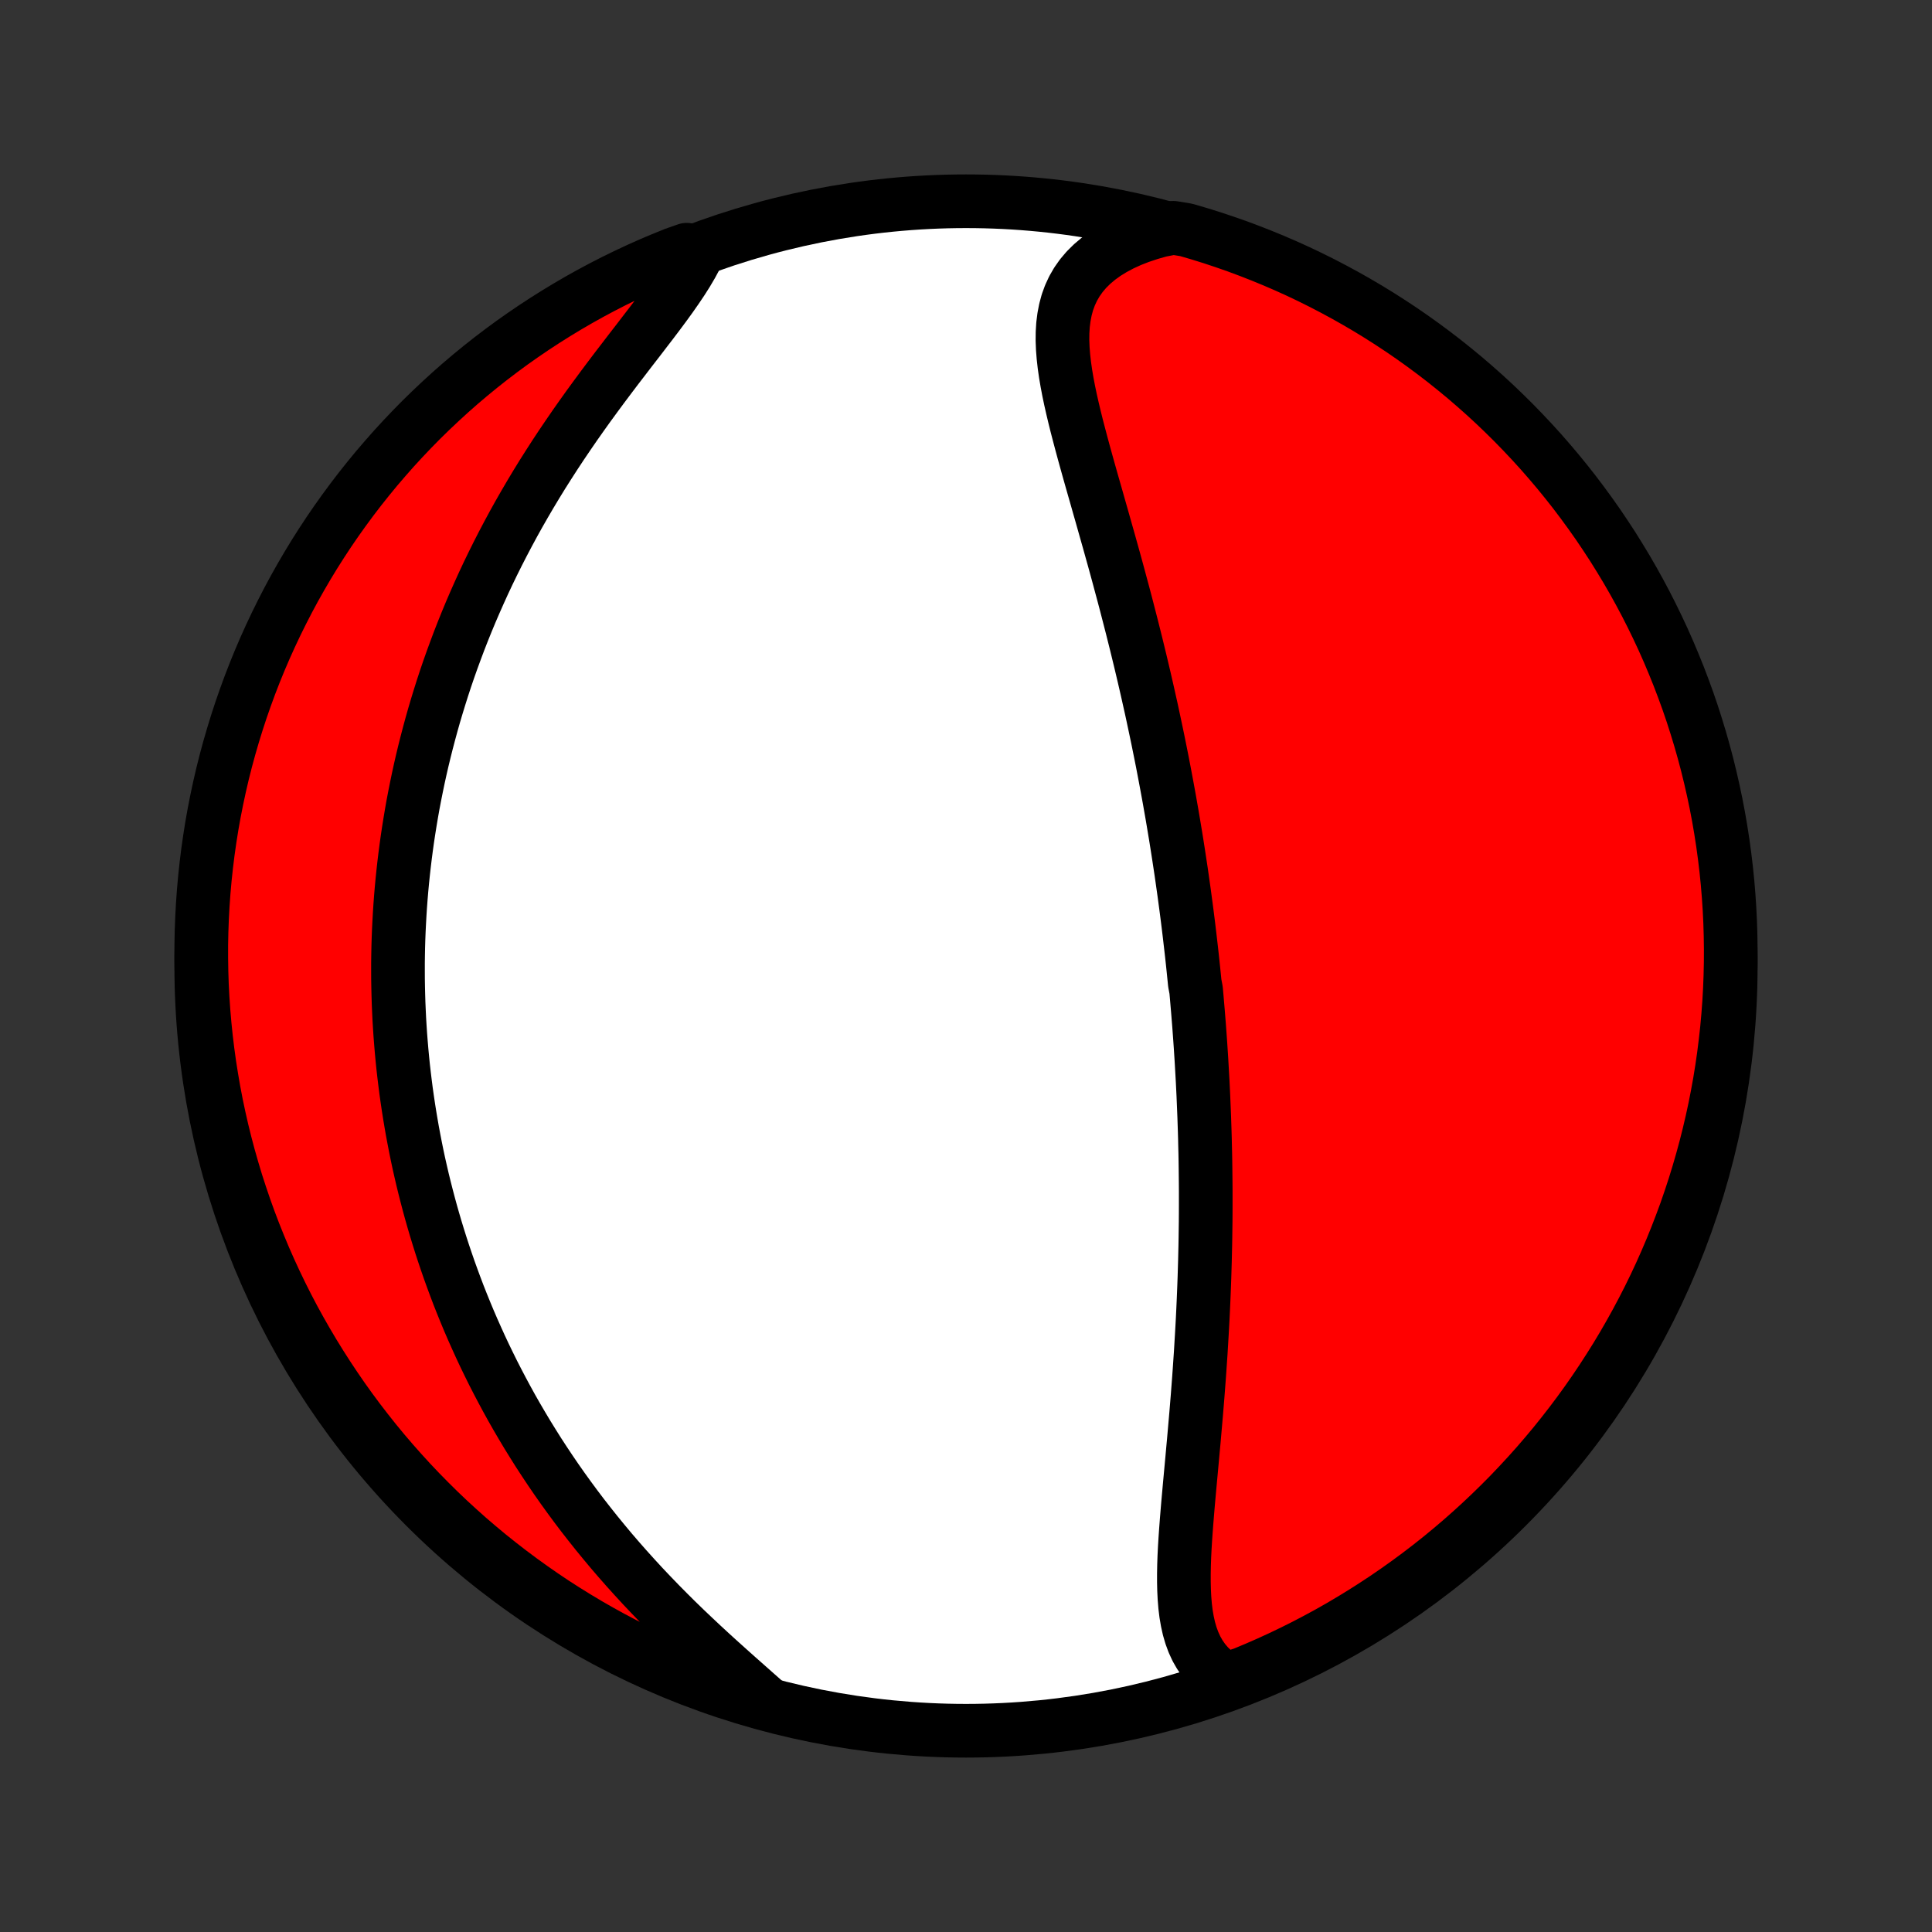<?xml version="1.0" encoding="utf-8" standalone="no"?>
<!DOCTYPE svg PUBLIC "-//W3C//DTD SVG 1.1//EN"
  "http://www.w3.org/Graphics/SVG/1.1/DTD/svg11.dtd">
<!-- Created with matplotlib (http://matplotlib.org/) -->
<svg height="72pt" version="1.1" viewBox="0 0 72 72" width="72pt" xmlns="http://www.w3.org/2000/svg" xmlns:xlink="http://www.w3.org/1999/xlink">
 <rect x="0" y="0" width="72" height="72" fill="#333333" stroke="none"/>
 <defs>
  <style type="text/css">
*{stroke-linecap:butt;stroke-linejoin:round;}
  </style>
 </defs>
 <g id="figure_1">
  <g id="patch_1">
   <path d="
M0 72
L72 72
L72 0
L0 0
z
" style="fill:none;"/>
  </g>
  <g id="axes_1">
   <g id="PatchCollection_1">
    <defs>
     <path d="
M36 -7.5
C43.558 -7.5 50.808 -10.503 56.153 -15.848
C61.497 -21.192 64.5 -28.442 64.5 -36
C64.5 -43.558 61.497 -50.808 56.153 -56.153
C50.808 -61.497 43.558 -64.5 36 -64.5
C28.442 -64.5 21.192 -61.497 15.848 -56.153
C10.503 -50.808 7.5 -43.558 7.5 -36
C7.5 -28.442 10.503 -21.192 15.848 -15.848
C21.192 -10.503 28.442 -7.5 36 -7.5
z
" id="C0_0_a811fe30f3"/>
     <path d="
M45.687 -9.412
L45.447 -9.565
L45.23 -9.734
L45.036 -9.919
L44.865 -10.119
L44.716 -10.333
L44.587 -10.559
L44.477 -10.799
L44.385 -11.049
L44.309 -11.31
L44.249 -11.58
L44.201 -11.859
L44.166 -12.146
L44.142 -12.441
L44.127 -12.741
L44.12 -13.047
L44.12 -13.359
L44.126 -13.675
L44.137 -13.995
L44.153 -14.318
L44.173 -14.644
L44.196 -14.972
L44.221 -15.303
L44.248 -15.635
L44.276 -15.968
L44.306 -16.302
L44.336 -16.637
L44.367 -16.972
L44.398 -17.307
L44.429 -17.642
L44.459 -17.977
L44.49 -18.311
L44.519 -18.645
L44.548 -18.977
L44.577 -19.309
L44.604 -19.639
L44.631 -19.968
L44.656 -20.295
L44.681 -20.621
L44.704 -20.946
L44.726 -21.268
L44.748 -21.589
L44.767 -21.909
L44.786 -22.226
L44.804 -22.542
L44.821 -22.855
L44.836 -23.167
L44.85 -23.477
L44.863 -23.785
L44.875 -24.091
L44.886 -24.395
L44.895 -24.697
L44.904 -24.997
L44.911 -25.296
L44.918 -25.592
L44.923 -25.887
L44.927 -26.18
L44.931 -26.471
L44.933 -26.76
L44.934 -27.047
L44.934 -27.333
L44.934 -27.617
L44.932 -27.9
L44.929 -28.181
L44.926 -28.461
L44.922 -28.739
L44.917 -29.015
L44.91 -29.291
L44.904 -29.564
L44.896 -29.837
L44.887 -30.108
L44.878 -30.379
L44.867 -30.648
L44.856 -30.916
L44.845 -31.183
L44.832 -31.449
L44.819 -31.714
L44.804 -31.978
L44.789 -32.242
L44.774 -32.504
L44.757 -32.766
L44.74 -33.028
L44.722 -33.288
L44.703 -33.548
L44.684 -33.808
L44.663 -34.068
L44.642 -34.327
L44.62 -34.585
L44.598 -34.843
L44.575 -35.102
L44.526 -35.36
L44.5 -35.618
L44.474 -35.876
L44.447 -36.134
L44.419 -36.392
L44.39 -36.65
L44.36 -36.908
L44.33 -37.167
L44.299 -37.426
L44.267 -37.685
L44.234 -37.945
L44.2 -38.205
L44.165 -38.466
L44.13 -38.727
L44.093 -38.989
L44.056 -39.251
L44.018 -39.515
L43.978 -39.779
L43.938 -40.044
L43.897 -40.309
L43.855 -40.576
L43.812 -40.844
L43.767 -41.113
L43.722 -41.383
L43.676 -41.654
L43.628 -41.926
L43.58 -42.2
L43.53 -42.475
L43.479 -42.751
L43.427 -43.029
L43.374 -43.308
L43.32 -43.589
L43.264 -43.871
L43.207 -44.154
L43.149 -44.44
L43.089 -44.727
L43.028 -45.015
L42.966 -45.306
L42.903 -45.598
L42.837 -45.892
L42.771 -46.187
L42.703 -46.485
L42.634 -46.784
L42.563 -47.085
L42.491 -47.388
L42.417 -47.693
L42.342 -48
L42.265 -48.308
L42.187 -48.619
L42.107 -48.931
L42.026 -49.245
L41.944 -49.561
L41.86 -49.878
L41.774 -50.197
L41.688 -50.518
L41.6 -50.841
L41.511 -51.165
L41.42 -51.49
L41.329 -51.817
L41.236 -52.145
L41.143 -52.474
L41.05 -52.804
L40.955 -53.136
L40.861 -53.468
L40.766 -53.8
L40.671 -54.133
L40.577 -54.466
L40.484 -54.799
L40.392 -55.132
L40.302 -55.465
L40.214 -55.797
L40.128 -56.127
L40.046 -56.457
L39.968 -56.785
L39.894 -57.112
L39.826 -57.436
L39.765 -57.757
L39.711 -58.076
L39.666 -58.391
L39.631 -58.702
L39.607 -59.009
L39.595 -59.312
L39.598 -59.608
L39.616 -59.9
L39.652 -60.184
L39.706 -60.462
L39.779 -60.733
L39.875 -60.995
L39.992 -61.248
L40.133 -61.492
L40.298 -61.726
L40.488 -61.95
L40.702 -62.162
L40.941 -62.363
L41.204 -62.553
L41.49 -62.729
L41.798 -62.893
L42.128 -63.044
L42.478 -63.181
L42.847 -63.304
L43.233 -63.414
L43.727 -63.51
L44.205 -63.432
L44.68 -63.293
L45.153 -63.146
L45.622 -62.99
L46.089 -62.827
L46.553 -62.654
L47.013 -62.474
L47.47 -62.286
L47.924 -62.09
L48.374 -61.886
L48.82 -61.674
L49.262 -61.454
L49.7 -61.226
L50.134 -60.991
L50.564 -60.748
L50.989 -60.498
L51.41 -60.24
L51.826 -59.974
L52.238 -59.702
L52.644 -59.422
L53.045 -59.135
L53.441 -58.841
L53.832 -58.54
L54.217 -58.232
L54.597 -57.918
L54.971 -57.596
L55.339 -57.269
L55.702 -56.934
L56.058 -56.593
L56.408 -56.247
L56.752 -55.893
L57.09 -55.534
L57.422 -55.169
L57.746 -54.798
L58.065 -54.421
L58.376 -54.039
L58.681 -53.651
L58.978 -53.258
L59.269 -52.859
L59.553 -52.456
L59.829 -52.047
L60.099 -51.634
L60.36 -51.215
L60.615 -50.793
L60.862 -50.365
L61.101 -49.934
L61.333 -49.498
L61.557 -49.057
L61.773 -48.613
L61.982 -48.165
L62.182 -47.714
L62.374 -47.258
L62.559 -46.8
L62.735 -46.338
L62.904 -45.873
L63.064 -45.405
L63.215 -44.934
L63.359 -44.46
L63.494 -43.984
L63.621 -43.505
L63.739 -43.024
L63.849 -42.541
L63.951 -42.056
L64.044 -41.569
L64.128 -41.08
L64.204 -40.59
L64.271 -40.098
L64.33 -39.605
L64.38 -39.112
L64.421 -38.617
L64.454 -38.121
L64.478 -37.625
L64.493 -37.128
L64.5 -36.631
L64.498 -36.133
L64.487 -35.636
L64.468 -35.139
L64.44 -34.642
L64.403 -34.145
L64.358 -33.649
L64.303 -33.154
L64.241 -32.659
L64.17 -32.166
L64.09 -31.673
L64.001 -31.182
L63.905 -30.693
L63.799 -30.205
L63.685 -29.719
L63.563 -29.235
L63.432 -28.753
L63.293 -28.273
L63.146 -27.795
L62.99 -27.32
L62.827 -26.847
L62.654 -26.378
L62.474 -25.911
L62.286 -25.447
L62.09 -24.987
L61.886 -24.53
L61.674 -24.076
L61.454 -23.626
L61.226 -23.18
L60.991 -22.738
L60.748 -22.3
L60.498 -21.866
L60.24 -21.436
L59.974 -21.011
L59.702 -20.59
L59.422 -20.174
L59.135 -19.762
L58.841 -19.356
L58.54 -18.955
L58.232 -18.559
L57.918 -18.168
L57.596 -17.783
L57.269 -17.403
L56.934 -17.029
L56.593 -16.661
L56.247 -16.298
L55.893 -15.942
L55.534 -15.592
L55.169 -15.248
L54.798 -14.91
L54.421 -14.578
L54.039 -14.254
L53.651 -13.935
L53.258 -13.624
L52.859 -13.319
L52.456 -13.022
L52.047 -12.731
L51.634 -12.447
L51.215 -12.171
L50.793 -11.902
L50.365 -11.64
L49.934 -11.385
L49.498 -11.138
L49.057 -10.899
L48.613 -10.667
L48.165 -10.443
L47.714 -10.227
L47.258 -10.018
L46.8 -9.818
L46.338 -9.625
z
" id="C0_1_09f9306e18"/>
     <path d="
M28.433 -8.657
L28.12 -8.934
L27.802 -9.216
L27.479 -9.502
L27.154 -9.792
L26.827 -10.086
L26.499 -10.384
L26.172 -10.686
L25.846 -10.992
L25.521 -11.301
L25.2 -11.613
L24.882 -11.929
L24.568 -12.247
L24.259 -12.567
L23.953 -12.89
L23.654 -13.215
L23.359 -13.542
L23.07 -13.87
L22.786 -14.2
L22.509 -14.532
L22.237 -14.864
L21.972 -15.197
L21.712 -15.53
L21.459 -15.864
L21.212 -16.199
L20.971 -16.533
L20.736 -16.868
L20.508 -17.202
L20.285 -17.537
L20.068 -17.87
L19.858 -18.204
L19.653 -18.536
L19.454 -18.869
L19.26 -19.2
L19.072 -19.53
L18.89 -19.86
L18.713 -20.189
L18.541 -20.517
L18.374 -20.843
L18.213 -21.169
L18.056 -21.493
L17.904 -21.817
L17.758 -22.139
L17.615 -22.46
L17.477 -22.78
L17.344 -23.099
L17.215 -23.417
L17.09 -23.733
L16.97 -24.049
L16.854 -24.363
L16.741 -24.676
L16.633 -24.988
L16.528 -25.299
L16.427 -25.609
L16.33 -25.918
L16.236 -26.226
L16.146 -26.533
L16.059 -26.839
L15.976 -27.144
L15.896 -27.449
L15.819 -27.752
L15.745 -28.055
L15.675 -28.357
L15.607 -28.658
L15.543 -28.959
L15.482 -29.259
L15.424 -29.559
L15.368 -29.858
L15.316 -30.157
L15.266 -30.455
L15.219 -30.753
L15.175 -31.05
L15.133 -31.348
L15.095 -31.645
L15.059 -31.942
L15.025 -32.239
L14.995 -32.536
L14.967 -32.833
L14.942 -33.13
L14.919 -33.427
L14.899 -33.724
L14.881 -34.022
L14.867 -34.32
L14.854 -34.618
L14.845 -34.916
L14.838 -35.215
L14.833 -35.515
L14.832 -35.815
L14.832 -36.116
L14.836 -36.417
L14.842 -36.719
L14.851 -37.022
L14.863 -37.326
L14.878 -37.63
L14.895 -37.936
L14.915 -38.243
L14.938 -38.55
L14.964 -38.859
L14.993 -39.169
L15.025 -39.48
L15.06 -39.792
L15.098 -40.106
L15.139 -40.421
L15.183 -40.737
L15.231 -41.055
L15.282 -41.374
L15.336 -41.695
L15.393 -42.017
L15.455 -42.341
L15.52 -42.667
L15.588 -42.994
L15.66 -43.323
L15.736 -43.654
L15.816 -43.986
L15.9 -44.32
L15.988 -44.656
L16.08 -44.994
L16.176 -45.334
L16.277 -45.675
L16.382 -46.018
L16.491 -46.363
L16.605 -46.71
L16.724 -47.059
L16.848 -47.409
L16.977 -47.761
L17.11 -48.115
L17.249 -48.471
L17.393 -48.828
L17.542 -49.187
L17.697 -49.547
L17.857 -49.908
L18.022 -50.272
L18.193 -50.636
L18.37 -51.001
L18.552 -51.367
L18.74 -51.734
L18.934 -52.102
L19.133 -52.471
L19.338 -52.84
L19.549 -53.209
L19.765 -53.578
L19.987 -53.948
L20.214 -54.317
L20.447 -54.685
L20.684 -55.053
L20.926 -55.419
L21.173 -55.784
L21.423 -56.148
L21.678 -56.51
L21.935 -56.87
L22.196 -57.227
L22.458 -57.582
L22.722 -57.934
L22.986 -58.283
L23.251 -58.628
L23.513 -58.97
L23.774 -59.307
L24.03 -59.641
L24.282 -59.969
L24.527 -60.293
L24.764 -60.612
L24.992 -60.926
L25.208 -61.235
L25.412 -61.538
L25.6 -61.835
L25.772 -62.127
L25.926 -62.413
L25.591 -62.693
L25.129 -62.531
L24.671 -62.345
L24.216 -62.152
L23.765 -61.95
L23.318 -61.74
L22.874 -61.523
L22.435 -61.298
L22 -61.065
L21.568 -60.824
L21.142 -60.576
L20.72 -60.32
L20.302 -60.057
L19.889 -59.787
L19.481 -59.509
L19.078 -59.225
L18.681 -58.933
L18.288 -58.634
L17.901 -58.328
L17.52 -58.016
L17.144 -57.697
L16.774 -57.371
L16.41 -57.038
L16.052 -56.7
L15.699 -56.355
L15.353 -56.003
L15.014 -55.646
L14.68 -55.283
L14.354 -54.913
L14.033 -54.539
L13.72 -54.158
L13.413 -53.772
L13.113 -53.38
L12.82 -52.983
L12.534 -52.581
L12.255 -52.174
L11.984 -51.762
L11.72 -51.346
L11.463 -50.924
L11.214 -50.498
L10.972 -50.068
L10.738 -49.633
L10.512 -49.194
L10.293 -48.751
L10.082 -48.304
L9.879 -47.854
L9.684 -47.4
L9.497 -46.942
L9.318 -46.481
L9.148 -46.017
L8.985 -45.55
L8.831 -45.08
L8.685 -44.607
L8.547 -44.131
L8.417 -43.653
L8.296 -43.173
L8.184 -42.691
L8.08 -42.206
L7.984 -41.72
L7.897 -41.232
L7.819 -40.742
L7.749 -40.251
L7.688 -39.758
L7.635 -39.265
L7.591 -38.77
L7.556 -38.275
L7.529 -37.778
L7.511 -37.282
L7.501 -36.785
L7.501 -36.287
L7.509 -35.79
L7.525 -35.292
L7.551 -34.795
L7.585 -34.299
L7.628 -33.802
L7.679 -33.307
L7.739 -32.812
L7.807 -32.318
L7.885 -31.826
L7.97 -31.334
L8.064 -30.844
L8.167 -30.356
L8.278 -29.869
L8.398 -29.384
L8.526 -28.901
L8.663 -28.421
L8.807 -27.942
L8.961 -27.467
L9.122 -26.993
L9.291 -26.523
L9.469 -26.055
L9.655 -25.591
L9.848 -25.129
L10.05 -24.671
L10.26 -24.216
L10.477 -23.765
L10.702 -23.318
L10.935 -22.874
L11.176 -22.435
L11.424 -22
L11.68 -21.568
L11.943 -21.142
L12.213 -20.72
L12.491 -20.302
L12.775 -19.889
L13.067 -19.481
L13.366 -19.078
L13.672 -18.681
L13.984 -18.288
L14.303 -17.901
L14.629 -17.52
L14.962 -17.144
L15.3 -16.774
L15.645 -16.41
L15.997 -16.052
L16.354 -15.699
L16.717 -15.353
L17.087 -15.014
L17.461 -14.68
L17.842 -14.354
L18.228 -14.033
L18.62 -13.72
L19.017 -13.413
L19.419 -13.113
L19.826 -12.82
L20.238 -12.534
L20.654 -12.255
L21.076 -11.984
L21.502 -11.72
L21.932 -11.463
L22.367 -11.214
L22.806 -10.972
L23.249 -10.738
L23.696 -10.512
L24.146 -10.293
L24.6 -10.082
L25.058 -9.879
L25.519 -9.684
L25.983 -9.497
L26.45 -9.318
L26.92 -9.148
L27.393 -8.985
L27.869 -8.831
z
" id="C0_2_950ca35f4b"/>
    </defs>
    <g clip-path="url(#p1bffca34e9)">
     <use style="fill:#ffffff;stroke:#000000;stroke-width:2.0;" x="0.0" xlink:href="#C0_0_a811fe30f3" y="72.0"/>
    </g>
    <g clip-path="url(#p1bffca34e9)">
     <use style="fill:#ff0000;stroke:#000000;stroke-width:2.0;" x="0.0" xlink:href="#C0_1_09f9306e18" y="72.0"/>
    </g>
    <g clip-path="url(#p1bffca34e9)">
     <use style="fill:#ff0000;stroke:#000000;stroke-width:2.0;" x="0.0" xlink:href="#C0_2_950ca35f4b" y="72.0"/>
    </g>
   </g>
  </g>
 </g>
 <defs>
  <clipPath id="p1bffca34e9">
   <rect height="72.0" width="72.0" x="0.0" y="0.0"/>
  </clipPath>
 </defs>
</svg>
